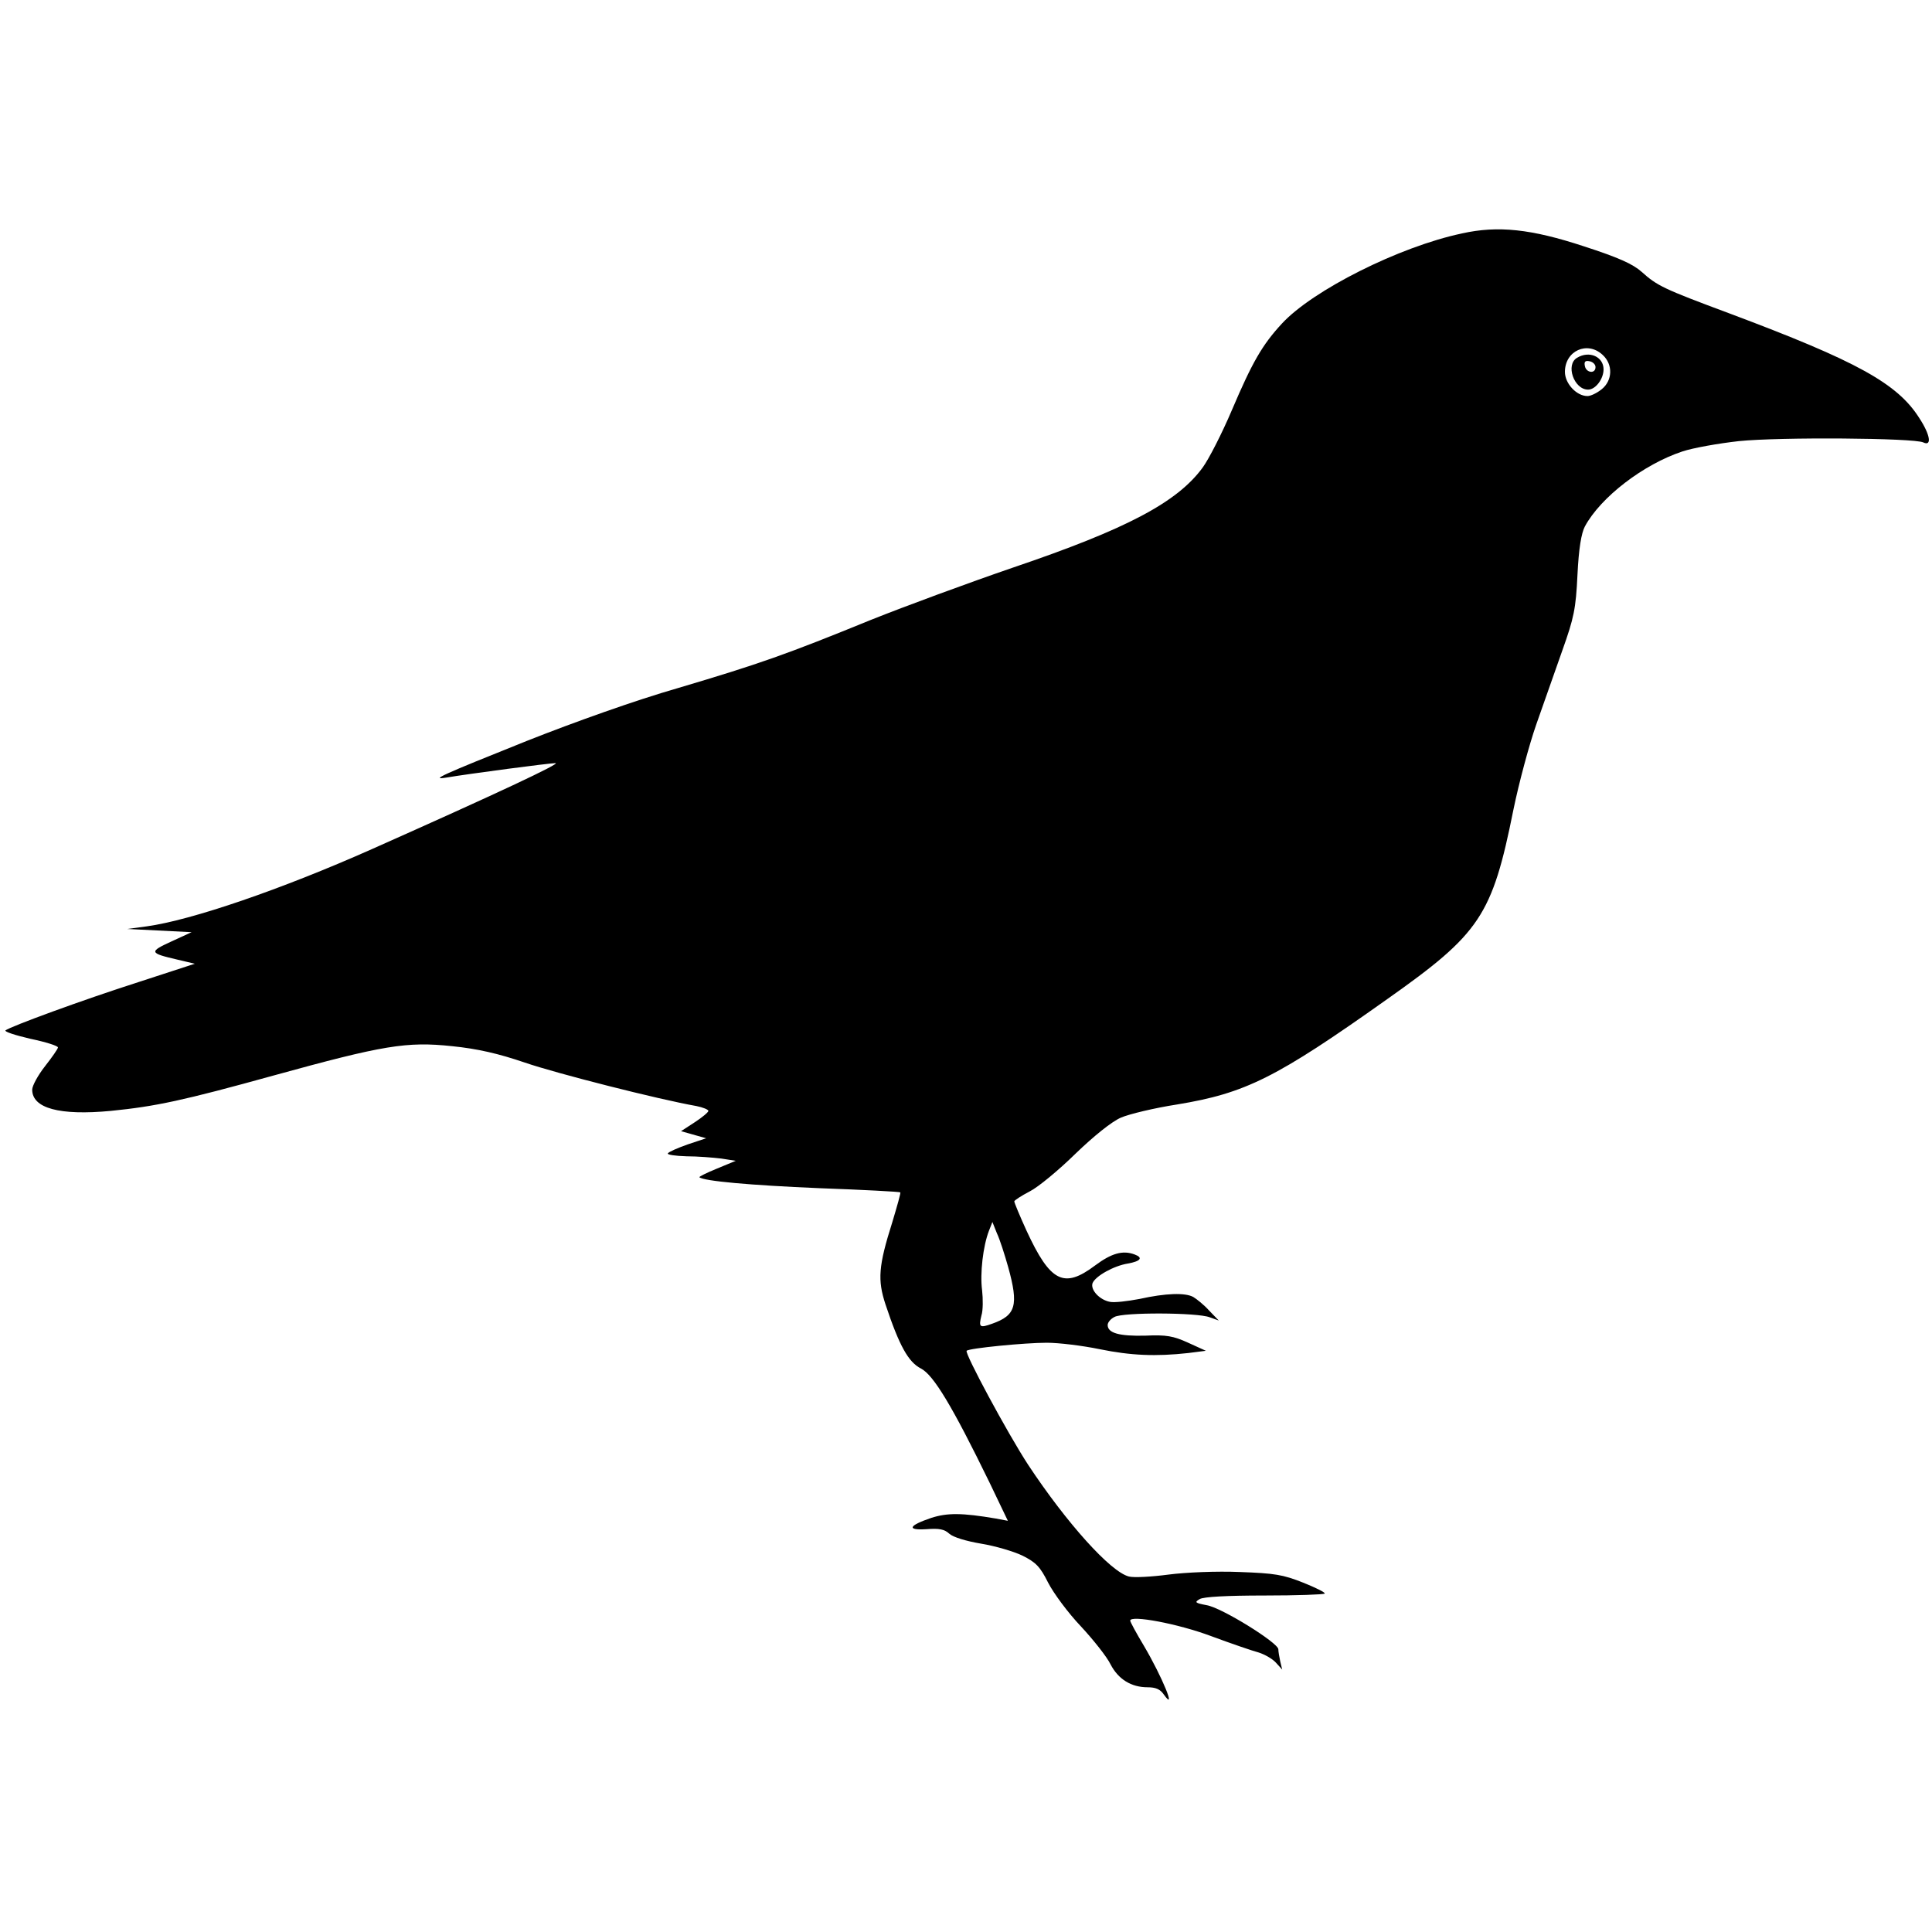 <?xml version="1.0" standalone="no"?>
<!DOCTYPE svg PUBLIC "-//W3C//DTD SVG 20010904//EN"
 "http://www.w3.org/TR/2001/REC-SVG-20010904/DTD/svg10.dtd">
<svg version="1.0" xmlns="http://www.w3.org/2000/svg"
 width="600pt" height="600pt" viewBox="0 0 600 600"
 preserveAspectRatio="xMidYMid meet">

<g transform="translate(0,600) scale(0.1,-0.1)"
fill="#000000" stroke="none">
<path d="M4540 5275 c-194 -41 -463 -176 -559 -280 -61 -66 -92 -120 -155
-268 -31 -73 -72 -153 -91 -179 -79 -108 -236 -191 -590 -311 -137 -47 -335
-120 -440 -162 -262 -107 -347 -137 -600 -212 -132 -38 -320 -105 -469 -164
-267 -107 -300 -122 -251 -114 71 12 321 45 340 45 19 0 -181 -94 -570 -267
-281 -125 -561 -221 -700 -240 l-60 -8 100 -5 100 -5 -63 -29 c-70 -32 -68
-36 18 -56 l55 -13 -175 -57 c-175 -56 -398 -138 -413 -150 -4 -4 30 -15 77
-26 48 -10 86 -22 86 -27 0 -4 -18 -30 -40 -58 -22 -28 -40 -61 -40 -73 0 -58
85 -81 244 -66 140 14 224 32 506 110 341 94 413 106 554 91 79 -8 144 -23
226 -51 99 -34 414 -114 533 -135 20 -4 37 -11 37 -15 0 -4 -19 -20 -42 -35
l-43 -28 39 -11 39 -11 -57 -19 c-31 -11 -59 -23 -62 -28 -3 -4 23 -8 58 -9
35 0 83 -4 108 -7 l45 -7 -58 -24 c-32 -13 -56 -25 -55 -27 13 -12 159 -25
372 -34 137 -5 250 -11 252 -13 2 -1 -10 -43 -25 -93 -43 -136 -46 -179 -21
-255 43 -129 71 -179 110 -199 39 -20 97 -116 213 -354 l57 -119 -37 7 c-106
18 -151 18 -201 2 -71 -24 -77 -39 -14 -35 38 3 55 0 70 -14 12 -11 52 -23 99
-31 43 -7 101 -24 128 -37 42 -21 55 -34 80 -84 17 -33 62 -94 102 -136 39
-42 81 -95 92 -118 24 -46 64 -71 115 -71 25 0 39 -6 50 -22 42 -59 -5 55 -61
150 -24 40 -43 75 -43 79 0 18 147 -9 251 -48 62 -23 129 -46 148 -51 19 -6
43 -20 53 -31 l20 -22 -6 25 c-3 14 -6 31 -6 38 0 20 -177 130 -223 137 -36 7
-38 9 -21 19 12 7 84 11 201 11 100 0 184 3 187 6 3 3 -27 18 -67 34 -63 25
-88 29 -197 33 -71 3 -167 -1 -221 -8 -53 -7 -108 -10 -123 -6 -57 14 -194
167 -313 347 -64 98 -198 347 -191 354 7 8 181 25 249 25 37 0 111 -9 164 -20
98 -20 175 -23 275 -12 l55 7 -55 25 c-46 21 -68 25 -133 22 -81 -2 -117 8
-117 33 0 8 9 19 21 25 26 15 258 14 296 -1 l28 -10 -30 31 c-16 18 -39 36
-49 42 -25 14 -86 12 -167 -6 -37 -7 -78 -12 -92 -9 -32 6 -61 37 -54 58 9 22
66 54 110 61 39 7 48 18 21 28 -37 14 -72 4 -123 -34 -97 -73 -139 -52 -213
108 -21 46 -38 87 -38 91 0 3 21 17 48 31 26 13 90 66 142 117 57 55 113 100
141 112 25 11 104 30 175 41 212 35 307 82 652 327 289 204 326 259 392 588
17 83 49 202 71 265 22 63 59 167 81 230 36 101 42 129 47 235 4 82 12 129 23
150 49 91 182 193 303 233 33 11 112 25 175 32 126 13 544 10 573 -4 27 -13
22 23 -12 75 -68 108 -193 177 -591 326 -204 76 -223 85 -272 129 -27 24 -71
44 -179 79 -164 54 -267 65 -379 40z m437 -377 c33 -30 31 -80 -3 -107 -15
-12 -34 -21 -44 -21 -34 0 -70 39 -70 75 0 66 70 97 117 53z m-1846 -2833 c33
-119 24 -150 -50 -176 -39 -14 -42 -11 -33 26 5 15 5 51 2 78 -7 52 3 137 21
184 l11 28 14 -35 c9 -19 24 -66 35 -105z"/>
<path d="M4898 4889 c-37 -21 -10 -99 34 -99 23 0 48 33 48 63 0 39 -44 59
-82 36z m57 -29 c0 -22 -29 -18 -33 3 -3 14 1 18 15 15 10 -2 18 -10 18 -18z"/>
</g>
</svg>

